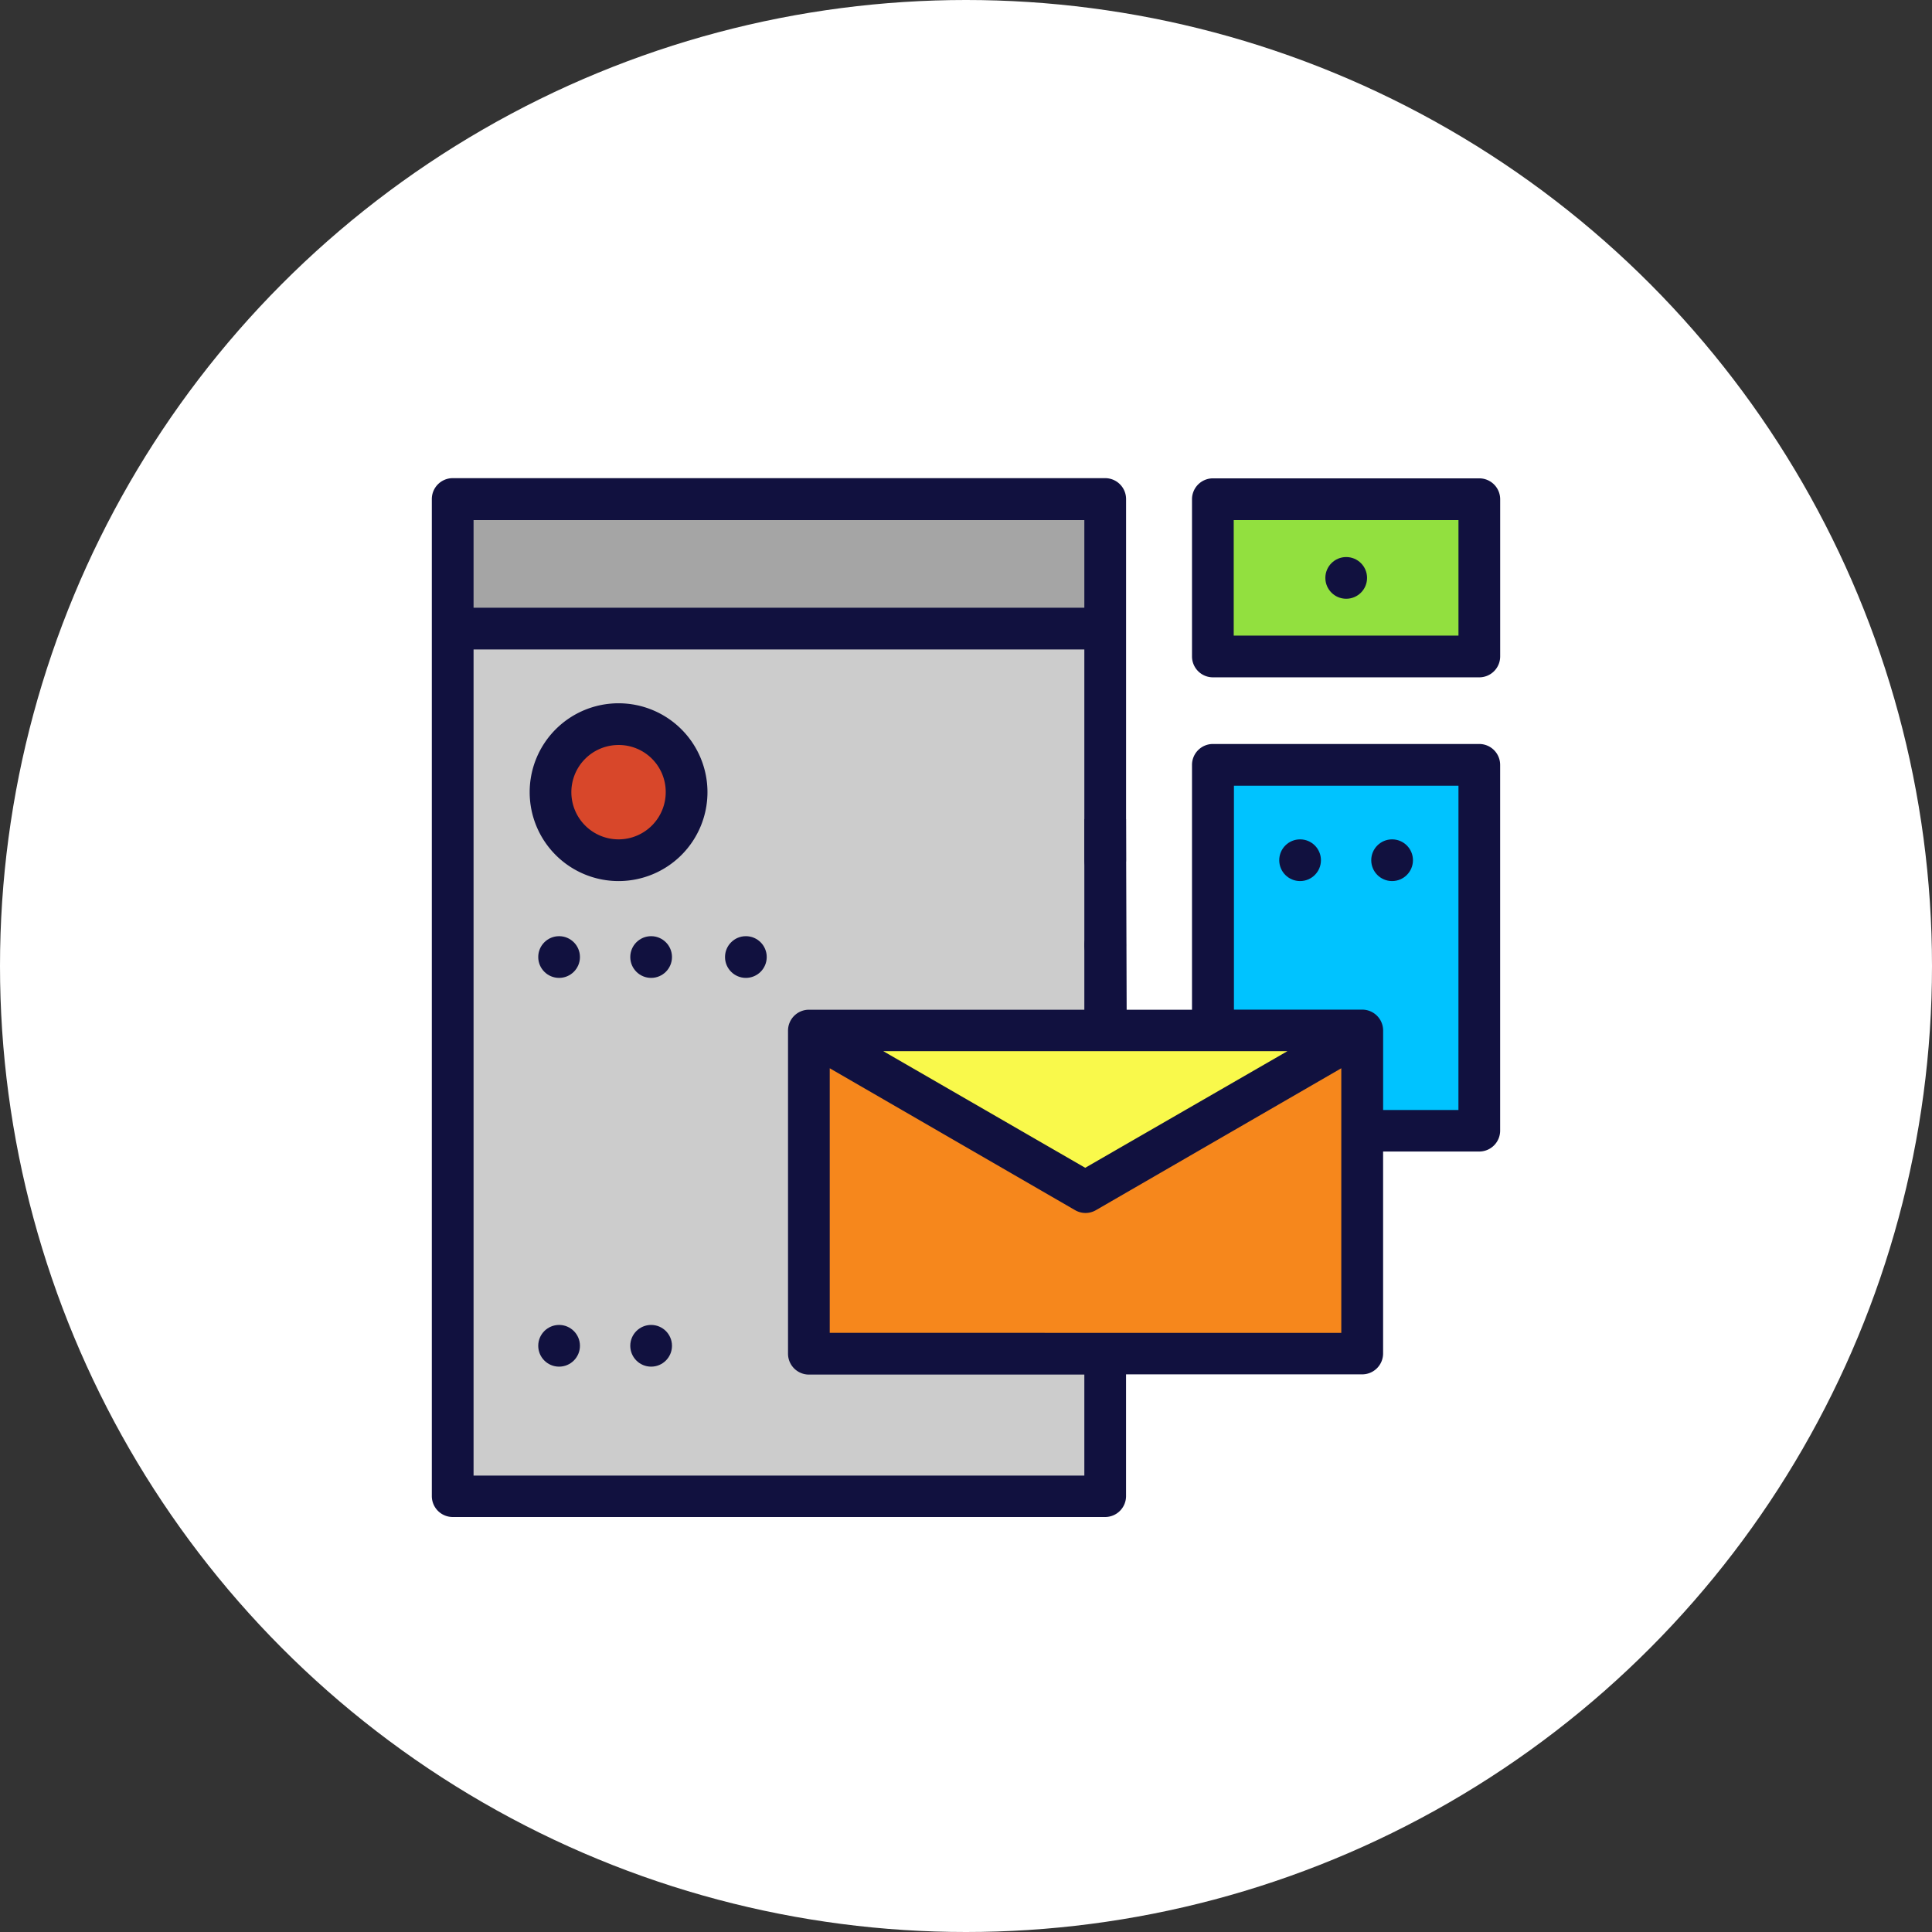 <svg xmlns="http://www.w3.org/2000/svg" viewBox="0 0 614.2 614.2">
    <rect x="0" y="0" width="614.2" height="614.2" fill="#333333" stroke="none"/>
    <defs>
        <style>
            .cls-1{fill:#fff;}.cls-2{fill:#00c3ff;}.cls-3{fill:#ccc;}.cls-4{fill:#a5a5a5;}.cls-5{fill:#f6871c;}.cls-6{fill:#f9f94b;}.cls-7{fill:#d8472a;}.cls-8{fill:#92e03f;}.cls-9{fill:#11113f;}
        </style>
    </defs>
    <title>stationery</title>
    <g id="Слой_2" data-name="Слой 2">
        <g id="Слой_1-2" data-name="Слой 1">
            <circle class="cls-1" cx="307.1" cy="307.1" r="307.1"/>
            <rect class="cls-2" x="385.58" y="243.15" width="84.71" height="116.36"/>
            <rect class="cls-3" x="143.91" y="158.71" width="207.44" height="317.03"/>
            <rect class="cls-4" x="143.91" y="158.71" width="207.44" height="41.13"/>
            <rect class="cls-5" x="257.15" y="327.53" width="175.93" height="102.76"/>
            <polygon class="cls-6" points="257.15 327.53 345.11 378.94 433.08 327.53 257.15 327.53"/>
            <circle class="cls-7" cx="196.65" cy="251.84" r="21.63"/>
            <rect class="cls-8" x="385.58" y="158.71" width="84.71" height="50.02"/>
            <circle class="cls-9" cx="177.74" cy="304.25" r="6.63"/>
            <circle class="cls-9" cx="207" cy="304.25" r="6.63"/>
            <circle class="cls-9" cx="237.12" cy="304.25" r="6.63"/>
            <circle class="cls-9" cx="351.35" cy="300.47" r="6.63"/>
            <circle class="cls-9" cx="413.31" cy="273.47" r="6.63"/>
            <circle class="cls-9" cx="442.56" cy="273.47" r="6.63"/>
            <circle class="cls-9" cx="177.74" cy="427.84" r="6.63"/>
            <circle class="cls-9" cx="207" cy="427.84" r="6.63"/>
            <circle class="cls-9" cx="427.97" cy="183.72" r="6.63"/>
            <path class="cls-9"
                  d="M470.29,236.52H385.58a6.65,6.65,0,0,0-6.63,6.63V321H257.15a6.65,6.65,0,0,0-6.63,6.63V430.36a6.65,6.65,0,0,0,6.63,6.63h87.57V469.1H150.55V165.34H344.72V273.4a6.63,6.63,0,0,0,13.27,0V158.64a6.65,6.65,0,0,0-6.63-6.63H143.91a6.65,6.65,0,0,0-6.63,6.63v317a6.65,6.65,0,0,0,6.63,6.63H351.35a6.65,6.65,0,0,0,6.63-6.63V436.92h75.09a6.65,6.65,0,0,0,6.63-6.63V366.08h30.58a6.65,6.65,0,0,0,6.63-6.63V243.15A6.65,6.65,0,0,0,470.29,236.52Zm-61,97.65L345,371.25l-64.21-37.08ZM263.78,423.72V339.61l78,45.11a6.59,6.59,0,0,0,6.63,0l78-45.11v84.12Zm199.87-70.85H439.71V327.6a6.65,6.65,0,0,0-6.63-6.63h-40.8V249.79h71.38Z"/>
            <path class="cls-9"
                  d="M168.39,251.84a28.26,28.26,0,1,0,28.26-28.26h0A28.24,28.24,0,0,0,168.39,251.84Zm43.25,0a15,15,0,1,1-15-15h0a14.93,14.93,0,0,1,15,15Z"/>
            <path class="cls-9"
                  d="M470.29,152.07H385.58a6.65,6.65,0,0,0-6.63,6.63v50a6.65,6.65,0,0,0,6.63,6.63h84.71a6.65,6.65,0,0,0,6.63-6.63v-50a6.65,6.65,0,0,0-6.63-6.63Zm-6.63,50H392.21V165.34h71.45Z"/>
            <path class="cls-9"
                  d="M354.87,199.84c0-3.65-4.11-6.63-9.22-6.63H148c-5,0-9.22,3-9.22,6.63s4.11,6.63,9.22,6.63H345.64C350.75,206.47,354.87,203.48,354.87,199.84Z"/>
            <polygon class="cls-9" points="344.72 260.4 344.72 323.02 358.18 323.02 357.98 260.4 344.72 260.4"/>
        </g>
    </g>
</svg>